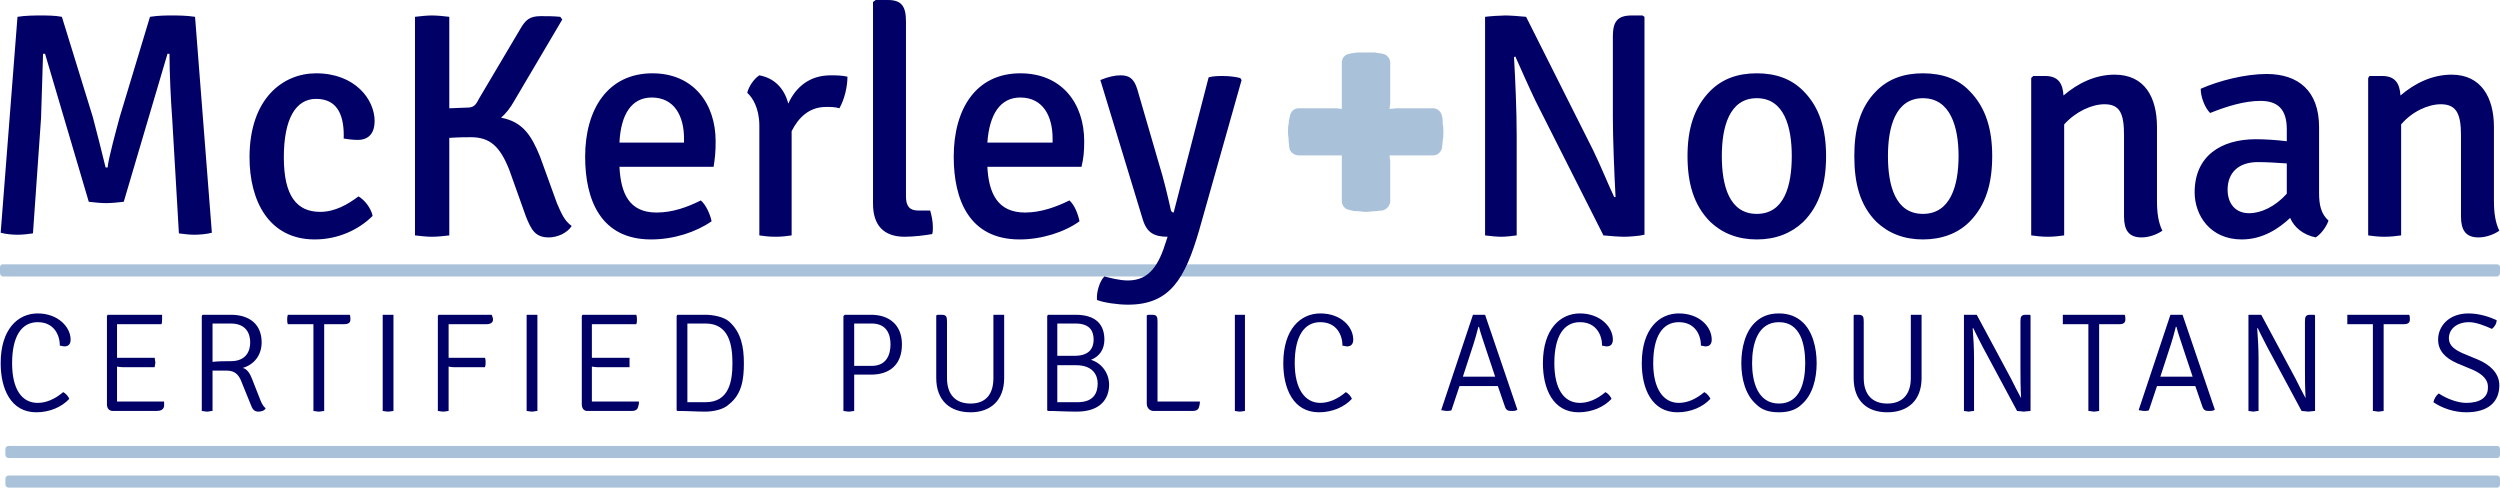 <?xml version="1.0" encoding="UTF-8"?>
<svg preserveAspectRatio="xMinYMin" viewBox="0 0 3717 725" version="1.1" xmlns="http://www.w3.org/2000/svg" xmlns:xlink="http://www.w3.org/1999/xlink">
    <!-- Generator: Sketch 44 (41411) - http://www.bohemiancoding.com/sketch -->
    <title>M&amp;N (1)</title>
    <desc>Created with Sketch.</desc>
    <defs></defs>
    <g id="Page-1" stroke="none" stroke-width="1" fill="none" fill-rule="evenodd">
        <g id="M&amp;N-(1)">
            <path d="M4,393 L3713,393 C3715,393 3717,395 3717,397 L3717,406 C3717,408 3715,411 3713,411 L4,411 C2,411 0,408 0,406 L0,397 C0,395 2,393 4,393 Z" id="Shape" fill="#A9C1D9"></path>
            <path d="M13,663 L3713,663 C3715,663 3717,665 3717,668 L3717,676 C3717,679 3715,681 3713,681 L13,681 C10,681 8,679 8,676 L8,668 C8,665 10,663 13,663 Z" id="Shape" fill="#A9C1D9"></path>
            <path d="M13,707 L3713,707 C3715,707 3717,709 3717,712 L3717,720 C3717,723 3715,725 3713,725 L13,725 C10,725 8,723 8,720 L8,712 C8,709 10,707 13,707 Z" id="Shape" fill="#A9C1D9"></path>
            <path d="M1995,162 L1995,152 L1995,152 L1995,152 L1995,93 C1995,86 2000,81 2006,80 C2009,79 2013,79 2018,78 C2022,78 2026,78 2031,78 C2036,78 2040,78 2044,78 C2048,79 2052,79 2056,80 C2062,81 2067,87 2067,93 L2067,93 L2067,152 C2067,152 2067,153 2067,153 L2066,162 L2076,161 L2076,161 L2076,161 L2131,161 C2137,161 2143,166 2144,173 C2145,176 2145,180 2145,184 C2146,188 2146,192 2146,197 C2146,201 2146,205 2145,209 C2145,214 2144,217 2144,220 C2142,227 2137,231 2131,231 L2131,231 L2076,231 C2076,231 2075,231 2075,231 L2066,231 L2067,240 L2067,240 L2067,240 L2067,299 C2067,306 2061,312 2055,313 C2051,313 2048,314 2044,314 L2044,314 C2040,314 2035,315 2031,315 C2026,315 2022,314 2018,314 C2013,314 2009,313 2006,312 C1999,311 1995,305 1995,299 L1995,299 L1995,240 C1995,239 1995,239 1995,238 L1995,231 L1985,231 L1985,231 L1985,231 L1931,231 C1924,231 1918,226 1917,220 C1917,217 1916,213 1916,209 C1916,205 1915,201 1915,197 C1915,192 1915,188 1916,184 C1916,180 1917,176 1918,172 C1919,166 1924,161 1931,161 L1931,161 L1985,161 C1986,161 1986,161 1987,161 L1995,162 Z" id="Shape" fill="#A9C1D9"></path>
            <path d="M1,346 C8,348 18,349 26,349 C34,349 42,348 49,347 L61,176 C62,150 63,108 64,80 L67,80 L132,300 C140,301 150,302 158,302 C165,302 176,301 184,300 L249,80 L252,80 C252,108 254,150 256,176 L266,347 C274,348 281,349 289,349 C297,349 308,348 315,346 L290,25 C277,23 264,23 256,23 C247,23 236,23 223,25 L178,174 C174,189 161,236 160,249 L157,249 C154,236 142,189 138,174 L92,25 C82,23 69,23 61,23 C53,23 38,23 26,25 L1,346 Z M511,206 C518,207 524,208 532,208 C549,208 557,197 557,180 C557,148 528,109 470,109 C421,109 371,146 371,234 C371,299 400,356 468,356 C502,356 533,342 554,321 C552,310 542,297 533,292 C517,304 498,315 476,315 C441,315 422,291 422,234 C422,176 440,147 470,147 C504,147 512,175 511,206 Z M850,336 C839,328 835,318 828,302 L803,233 C790,201 777,181 745,175 C752,169 759,160 764,151 L836,29 L833,25 C823,24 812,24 804,24 C787,24 781,30 773,44 L712,147 C707,157 704,160 694,160 L668,161 L668,25 C660,24 650,23 642,23 C635,23 625,24 617,25 L617,350 C625,351 635,352 642,352 C650,352 660,351 668,350 L668,205 C683,204 693,204 700,204 C728,204 743,217 757,252 L782,322 C790,342 796,353 816,353 C828,353 843,347 850,336 Z M1061,248 C1063,235 1064,226 1064,210 C1064,154 1031,109 970,109 C904,109 870,162 870,233 C870,297 893,356 968,356 C1002,356 1035,345 1058,329 C1056,319 1050,305 1042,298 C1022,308 1000,316 976,316 C935,316 923,287 921,248 L1061,248 Z M969,145 C1003,145 1017,173 1017,206 L1017,212 L921,212 C923,170 939,145 969,145 Z M1111,138 C1119,145 1129,161 1129,187 L1129,350 C1135,351 1144,352 1153,352 C1162,352 1171,351 1177,350 L1177,195 C1187,175 1203,159 1228,159 C1235,159 1242,159 1248,161 C1256,147 1260,128 1260,114 C1251,112 1243,112 1235,112 C1203,112 1183,130 1172,154 C1166,131 1151,116 1129,112 C1121,117 1113,129 1111,138 Z M1365,313 C1352,313 1347,306 1347,292 L1347,32 C1347,10 1341,0 1320,0 L1302,0 L1298,3 L1298,303 C1298,335 1314,352 1345,352 C1358,352 1375,350 1386,348 C1387,345 1387,341 1387,338 C1387,329 1385,320 1383,313 L1365,313 Z M1608,248 C1611,235 1612,226 1612,210 C1612,154 1579,109 1517,109 C1451,109 1418,162 1418,233 C1418,297 1441,356 1516,356 C1549,356 1583,345 1605,329 C1603,319 1598,305 1590,298 C1570,308 1547,316 1524,316 C1483,316 1470,287 1468,248 L1608,248 Z M1517,145 C1551,145 1565,173 1565,206 L1565,212 L1468,212 C1471,170 1487,145 1517,145 Z M1846,119 L1844,116 C1836,114 1827,113 1818,113 C1812,113 1804,113 1797,115 L1745,316 C1743,316 1742,315 1741,313 C1737,295 1730,265 1723,243 L1691,133 C1686,116 1678,112 1666,112 C1658,112 1648,114 1636,119 L1699,326 C1705,346 1716,352 1736,352 L1734,358 C1723,394 1709,417 1677,417 C1664,417 1650,413 1642,411 C1635,418 1630,434 1631,446 C1641,450 1662,453 1677,453 C1740,453 1762,414 1783,342 L1846,119 Z M2442,23 L2426,23 C2405,23 2398,32 2398,54 L2398,173 C2398,206 2400,255 2402,293 L2400,293 C2391,274 2381,249 2369,224 L2269,25 C2259,24 2245,23 2238,23 C2232,23 2216,24 2208,25 L2208,350 C2216,351 2225,352 2232,352 C2239,352 2247,351 2255,350 L2255,201 C2255,166 2253,118 2251,85 L2253,84 C2262,104 2272,127 2283,150 L2384,350 C2394,351 2408,352 2415,352 C2421,352 2437,351 2445,349 L2445,25 L2442,23 Z M2715,232 C2715,193 2706,160 2681,135 C2663,117 2640,109 2612,109 C2584,109 2561,117 2543,135 C2518,160 2509,193 2509,232 C2509,272 2518,305 2543,330 C2561,347 2584,356 2612,356 C2640,356 2663,347 2681,330 C2706,305 2715,272 2715,232 Z M2560,232 C2560,189 2571,146 2612,146 C2653,146 2664,189 2664,232 C2664,276 2653,318 2612,318 C2571,318 2560,276 2560,232 Z M2962,232 C2962,193 2953,160 2928,135 C2911,117 2887,109 2859,109 C2831,109 2808,117 2790,135 C2765,160 2757,193 2757,232 C2757,272 2765,305 2790,330 C2808,347 2831,356 2859,356 C2887,356 2911,347 2928,330 C2953,305 2962,272 2962,232 Z M2807,232 C2807,189 2818,146 2859,146 C2900,146 2912,189 2912,232 C2912,276 2900,318 2859,318 C2818,318 2807,276 2807,232 Z M3207,189 C3207,145 3189,111 3144,111 C3115,111 3089,124 3068,142 C3067,124 3060,113 3041,113 L3023,113 L3020,116 L3020,350 C3027,351 3036,352 3045,352 C3053,352 3062,351 3069,350 L3069,185 C3086,166 3110,155 3129,155 C3152,155 3158,169 3158,201 L3158,322 C3158,342 3165,353 3184,353 C3196,353 3208,348 3215,343 C3209,331 3207,316 3207,299 L3207,189 Z M3462,328 C3451,318 3448,305 3448,287 L3448,189 C3448,135 3417,110 3370,110 C3338,110 3299,120 3272,132 C3272,144 3278,160 3286,168 C3311,158 3337,150 3361,150 C3386,150 3400,162 3400,192 L3400,210 C3384,208 3367,207 3354,207 C3302,207 3263,232 3263,286 C3263,320 3286,356 3333,356 C3364,356 3388,340 3405,324 C3411,338 3424,349 3443,353 C3451,348 3459,337 3462,328 Z M3344,317 C3323,317 3312,302 3312,282 C3312,257 3328,241 3357,241 C3370,241 3386,242 3400,243 L3400,288 C3383,307 3362,317 3344,317 Z M3708,189 C3708,145 3689,111 3645,111 C3616,111 3590,124 3569,142 C3568,124 3561,113 3542,113 L3523,113 L3521,116 L3521,350 C3528,351 3536,352 3545,352 C3554,352 3563,351 3570,350 L3570,185 C3586,166 3610,155 3629,155 C3652,155 3659,169 3659,201 L3659,322 C3659,342 3666,353 3685,353 C3697,353 3709,348 3716,343 C3710,331 3708,316 3708,299 L3708,189 Z" id="Shape" fill="#000066" fill-rule="nonzero"></path>
            <path d="M89,514 C92,514 93,515 96,515 C103,515 105,510 105,505 C105,486 86,466 56,466 C27,466 1,489 1,540 C1,578 16,613 54,613 C74,613 92,605 103,593 C102,590 98,585 94,583 C81,594 68,599 56,599 C32,599 18,578 18,540 C18,500 32,479 56,479 C81,479 89,499 89,514 Z M244,597 L187,597 C182,597 178,597 174,597 C174,595 174,592 174,589 L174,545 C179,546 183,546 187,546 L230,546 C230,543 231,541 231,539 C231,537 230,534 230,532 L187,532 C183,532 179,532 174,532 L174,495 C174,490 174,488 174,482 C179,482 183,482 187,482 L240,482 C241,480 241,477 241,475 C241,473 241,471 241,468 L160,468 L159,470 L159,601 C159,607 162,611 168,611 L233,611 C239,611 243,609 244,604 C244,601 244,598 244,597 Z M389,509 C389,483 372,468 343,468 C330,468 316,468 301,468 L300,470 L300,611 C302,611 305,612 308,612 C311,612 313,611 316,611 L316,551 L337,551 C351,551 356,559 360,570 L373,602 C375,608 378,612 384,612 C388,612 393,611 395,607 C390,603 388,597 386,592 L375,564 C372,556 368,549 361,547 C378,542 389,528 389,509 Z M316,481 C323,481 336,481 343,481 C366,481 372,496 372,509 C372,522 366,537 343,537 C335,537 325,537 316,538 L316,481 Z M466,611 C468,611 471,612 474,612 C477,612 480,611 482,611 L482,482 C485,482 491,482 493,482 L511,482 C518,482 521,480 521,475 C521,473 521,470 520,468 L428,468 C427,471 427,473 427,475 C427,477 427,480 428,482 L455,482 C457,482 463,482 466,482 L466,611 Z M569,611 C571,611 574,612 577,612 C580,612 583,611 585,611 L585,468 C583,468 580,468 577,468 C574,468 571,468 569,468 L569,611 Z M667,611 L667,545 C671,546 675,546 678,546 L721,546 C722,543 722,541 722,539 C722,537 722,534 721,532 L678,532 C675,532 671,532 667,532 L667,511 C667,501 667,492 667,482 C673,482 681,482 690,482 L723,482 C729,482 733,480 733,475 C733,473 732,470 731,468 L652,468 L651,470 L651,611 C653,611 656,612 659,612 C662,612 665,611 667,611 Z M783,611 C785,611 788,612 791,612 C794,612 796,611 799,611 L799,468 C796,468 794,468 791,468 C788,468 785,468 783,468 L783,611 Z M950,597 L893,597 C887,597 883,597 880,597 C880,595 880,592 880,589 L880,545 C885,546 889,546 892,546 L936,546 C936,543 936,541 936,539 C936,537 936,534 936,532 L892,532 C889,532 885,532 880,532 L880,495 C880,490 880,488 880,482 C884,482 889,482 892,482 L946,482 C947,480 947,477 947,475 C947,473 947,471 946,468 L866,468 L865,470 L865,601 C865,607 868,611 873,611 L939,611 C945,611 948,609 949,604 C950,601 950,598 950,597 Z M1106,540 C1106,516 1102,494 1084,478 C1076,471 1060,468 1049,468 C1033,468 1025,468 1007,468 L1006,470 L1006,610 L1007,611 C1025,611 1033,612 1049,612 C1060,612 1076,609 1084,601 C1103,586 1106,564 1106,540 Z M1089,540 C1089,567 1084,598 1049,598 C1039,598 1032,598 1022,598 L1022,481 C1032,481 1039,481 1049,481 C1084,481 1089,513 1089,540 Z M1341,512 C1341,483 1322,468 1295,468 C1282,468 1270,468 1256,468 L1254,470 L1254,611 C1256,611 1259,612 1262,612 C1265,612 1268,611 1270,611 L1270,557 L1295,557 C1323,557 1341,542 1341,512 Z M1270,481 C1278,481 1289,481 1296,481 C1319,481 1324,498 1324,512 C1324,526 1319,544 1296,544 C1290,544 1279,544 1270,544 L1270,481 Z M1493,468 C1491,468 1488,468 1485,468 C1482,468 1480,468 1477,468 L1477,562 C1477,587 1465,600 1443,600 C1421,600 1408,587 1408,562 L1408,478 C1408,471 1407,468 1400,468 L1394,468 L1392,469 L1392,562 C1392,596 1413,613 1443,613 C1472,613 1493,596 1493,562 L1493,468 Z M1558,468 L1557,470 L1557,610 L1558,611 C1572,611 1583,612 1601,612 C1637,612 1649,592 1649,572 C1649,553 1636,539 1622,535 C1635,530 1642,519 1642,505 C1642,483 1630,468 1599,468 C1585,468 1572,468 1558,468 Z M1600,543 C1626,543 1632,559 1632,570 C1632,582 1628,598 1602,598 C1592,598 1582,598 1572,598 L1572,543 L1600,543 Z M1572,481 C1580,481 1592,481 1599,481 C1622,481 1626,494 1626,505 C1626,516 1621,529 1598,529 L1572,529 L1572,481 Z M1739,597 C1734,597 1728,597 1721,597 L1721,478 C1721,471 1720,468 1713,468 L1707,468 L1705,469 L1705,600 C1705,607 1710,611 1715,611 L1773,611 C1779,611 1782,609 1783,604 C1784,601 1784,598 1784,597 L1739,597 Z M1836,611 C1837,611 1841,612 1843,612 C1846,612 1849,611 1851,611 L1851,468 C1849,468 1846,468 1843,468 C1841,468 1837,468 1836,468 L1836,611 Z M1996,514 C1999,514 2000,515 2003,515 C2010,515 2012,510 2012,505 C2012,486 1994,466 1963,466 C1934,466 1908,489 1908,540 C1908,578 1923,613 1961,613 C1981,613 1999,605 2010,593 C2009,590 2005,585 2001,583 C1988,594 1975,599 1963,599 C1940,599 1925,578 1925,540 C1925,500 1939,479 1963,479 C1988,479 1996,499 1996,514 Z M2185,574 L2213,574 C2214,574 2224,574 2227,574 L2237,603 C2239,610 2242,611 2247,611 C2251,611 2254,611 2256,609 L2208,468 C2206,468 2202,468 2200,468 C2197,468 2193,468 2190,468 L2143,609 L2143,610 C2146,610 2148,611 2151,611 C2153,611 2156,611 2158,610 L2170,574 C2173,574 2183,574 2185,574 Z M2191,511 C2193,505 2196,494 2198,486 L2199,486 C2201,495 2206,508 2210,521 L2223,560 C2219,560 2212,560 2211,560 L2187,560 C2185,560 2178,560 2175,560 L2191,511 Z M2382,514 C2385,514 2386,515 2389,515 C2396,515 2398,510 2398,505 C2398,486 2379,466 2349,466 C2320,466 2294,489 2294,540 C2294,578 2309,613 2347,613 C2367,613 2385,605 2396,593 C2395,590 2391,585 2387,583 C2374,594 2361,599 2349,599 C2325,599 2311,578 2311,540 C2311,500 2325,479 2349,479 C2374,479 2382,499 2382,514 Z M2529,514 C2532,514 2533,515 2536,515 C2543,515 2545,510 2545,505 C2545,486 2527,466 2496,466 C2467,466 2441,489 2441,540 C2441,578 2456,613 2494,613 C2514,613 2532,605 2543,593 C2542,590 2538,585 2534,583 C2521,594 2508,599 2496,599 C2473,599 2458,578 2458,540 C2458,500 2472,479 2496,479 C2521,479 2529,499 2529,514 Z M2605,540 C2605,512 2613,479 2645,479 C2677,479 2684,512 2684,540 C2684,567 2677,600 2645,600 C2613,600 2605,567 2605,540 Z M2589,540 C2589,563 2595,587 2611,601 C2619,609 2629,613 2645,613 C2660,613 2671,609 2679,601 C2695,587 2701,563 2701,540 C2701,517 2695,492 2679,478 C2671,471 2660,466 2645,466 C2629,466 2619,471 2611,478 C2595,492 2589,517 2589,540 Z M2857,468 C2854,468 2852,468 2848,468 C2846,468 2843,468 2841,468 L2841,562 C2841,587 2828,600 2806,600 C2784,600 2771,587 2771,562 L2771,478 C2771,471 2770,468 2763,468 L2757,468 L2756,469 L2756,562 C2756,596 2776,613 2806,613 C2836,613 2857,596 2857,562 L2857,468 Z M3018,468 L3012,468 C3005,468 3004,471 3004,478 L3004,545 C3004,559 3004,577 3005,592 L3005,592 C3000,583 2995,573 2990,563 L2939,468 C2937,468 2932,468 2929,468 C2928,468 2922,468 2920,468 L2920,611 C2922,611 2925,612 2927,612 C2929,612 2932,611 2935,611 L2935,533 C2935,518 2934,501 2933,488 L2934,488 C2938,497 2943,506 2948,516 L2999,611 C3002,611 3007,612 3009,612 C3011,612 3016,611 3019,611 L3019,469 L3018,468 Z M3105,611 C3108,611 3111,612 3113,612 C3116,612 3119,611 3121,611 L3121,482 C3124,482 3130,482 3133,482 L3151,482 C3157,482 3160,480 3160,475 C3160,473 3160,470 3159,468 L3067,468 C3067,471 3067,473 3067,475 C3067,477 3067,480 3067,482 L3094,482 C3097,482 3103,482 3105,482 L3105,611 Z M3222,574 L3250,574 C3251,574 3261,574 3264,574 L3274,603 C3276,610 3279,611 3284,611 C3287,611 3291,611 3293,609 L3245,468 C3243,468 3239,468 3237,468 C3234,468 3230,468 3227,468 L3180,609 L3180,610 C3183,610 3185,611 3188,611 C3190,611 3193,611 3195,610 L3207,574 C3210,574 3220,574 3222,574 Z M3228,511 C3230,505 3233,494 3235,486 L3236,486 C3238,495 3243,508 3247,521 L3260,560 C3256,560 3249,560 3248,560 L3224,560 C3222,560 3215,560 3212,560 L3228,511 Z M3441,468 L3435,468 C3428,468 3427,471 3427,478 L3427,545 C3427,559 3427,577 3428,592 L3428,592 C3423,583 3418,573 3413,563 L3362,468 C3360,468 3355,468 3352,468 C3351,468 3345,468 3343,468 L3343,611 C3345,611 3348,612 3350,612 C3352,612 3355,611 3358,611 L3358,533 C3358,518 3357,501 3356,488 L3357,488 C3361,497 3366,506 3371,516 L3422,611 C3425,611 3430,612 3432,612 C3434,612 3439,611 3442,611 L3442,469 L3441,468 Z M3528,611 C3531,611 3534,612 3536,612 C3539,612 3542,611 3544,611 L3544,482 C3547,482 3553,482 3556,482 L3574,482 C3580,482 3583,480 3583,475 C3583,473 3583,470 3582,468 L3490,468 C3490,471 3490,473 3490,475 C3490,477 3490,480 3490,482 L3517,482 C3520,482 3526,482 3528,482 L3528,611 Z M3618,598 C3631,607 3649,613 3667,613 C3700,613 3716,597 3716,573 C3716,554 3701,542 3685,535 L3661,525 C3650,520 3641,514 3641,503 C3641,489 3653,479 3671,479 C3681,479 3694,484 3705,489 C3709,486 3712,481 3712,476 C3701,471 3686,466 3670,466 C3642,466 3625,484 3625,505 C3625,521 3635,532 3653,540 L3677,550 C3690,556 3700,564 3699,577 C3699,591 3687,599 3667,599 C3654,599 3638,593 3626,585 C3622,588 3619,593 3618,598 Z" id="Shape" fill="#000066" fill-rule="nonzero"></path>
        </g>
    </g>
</svg>
